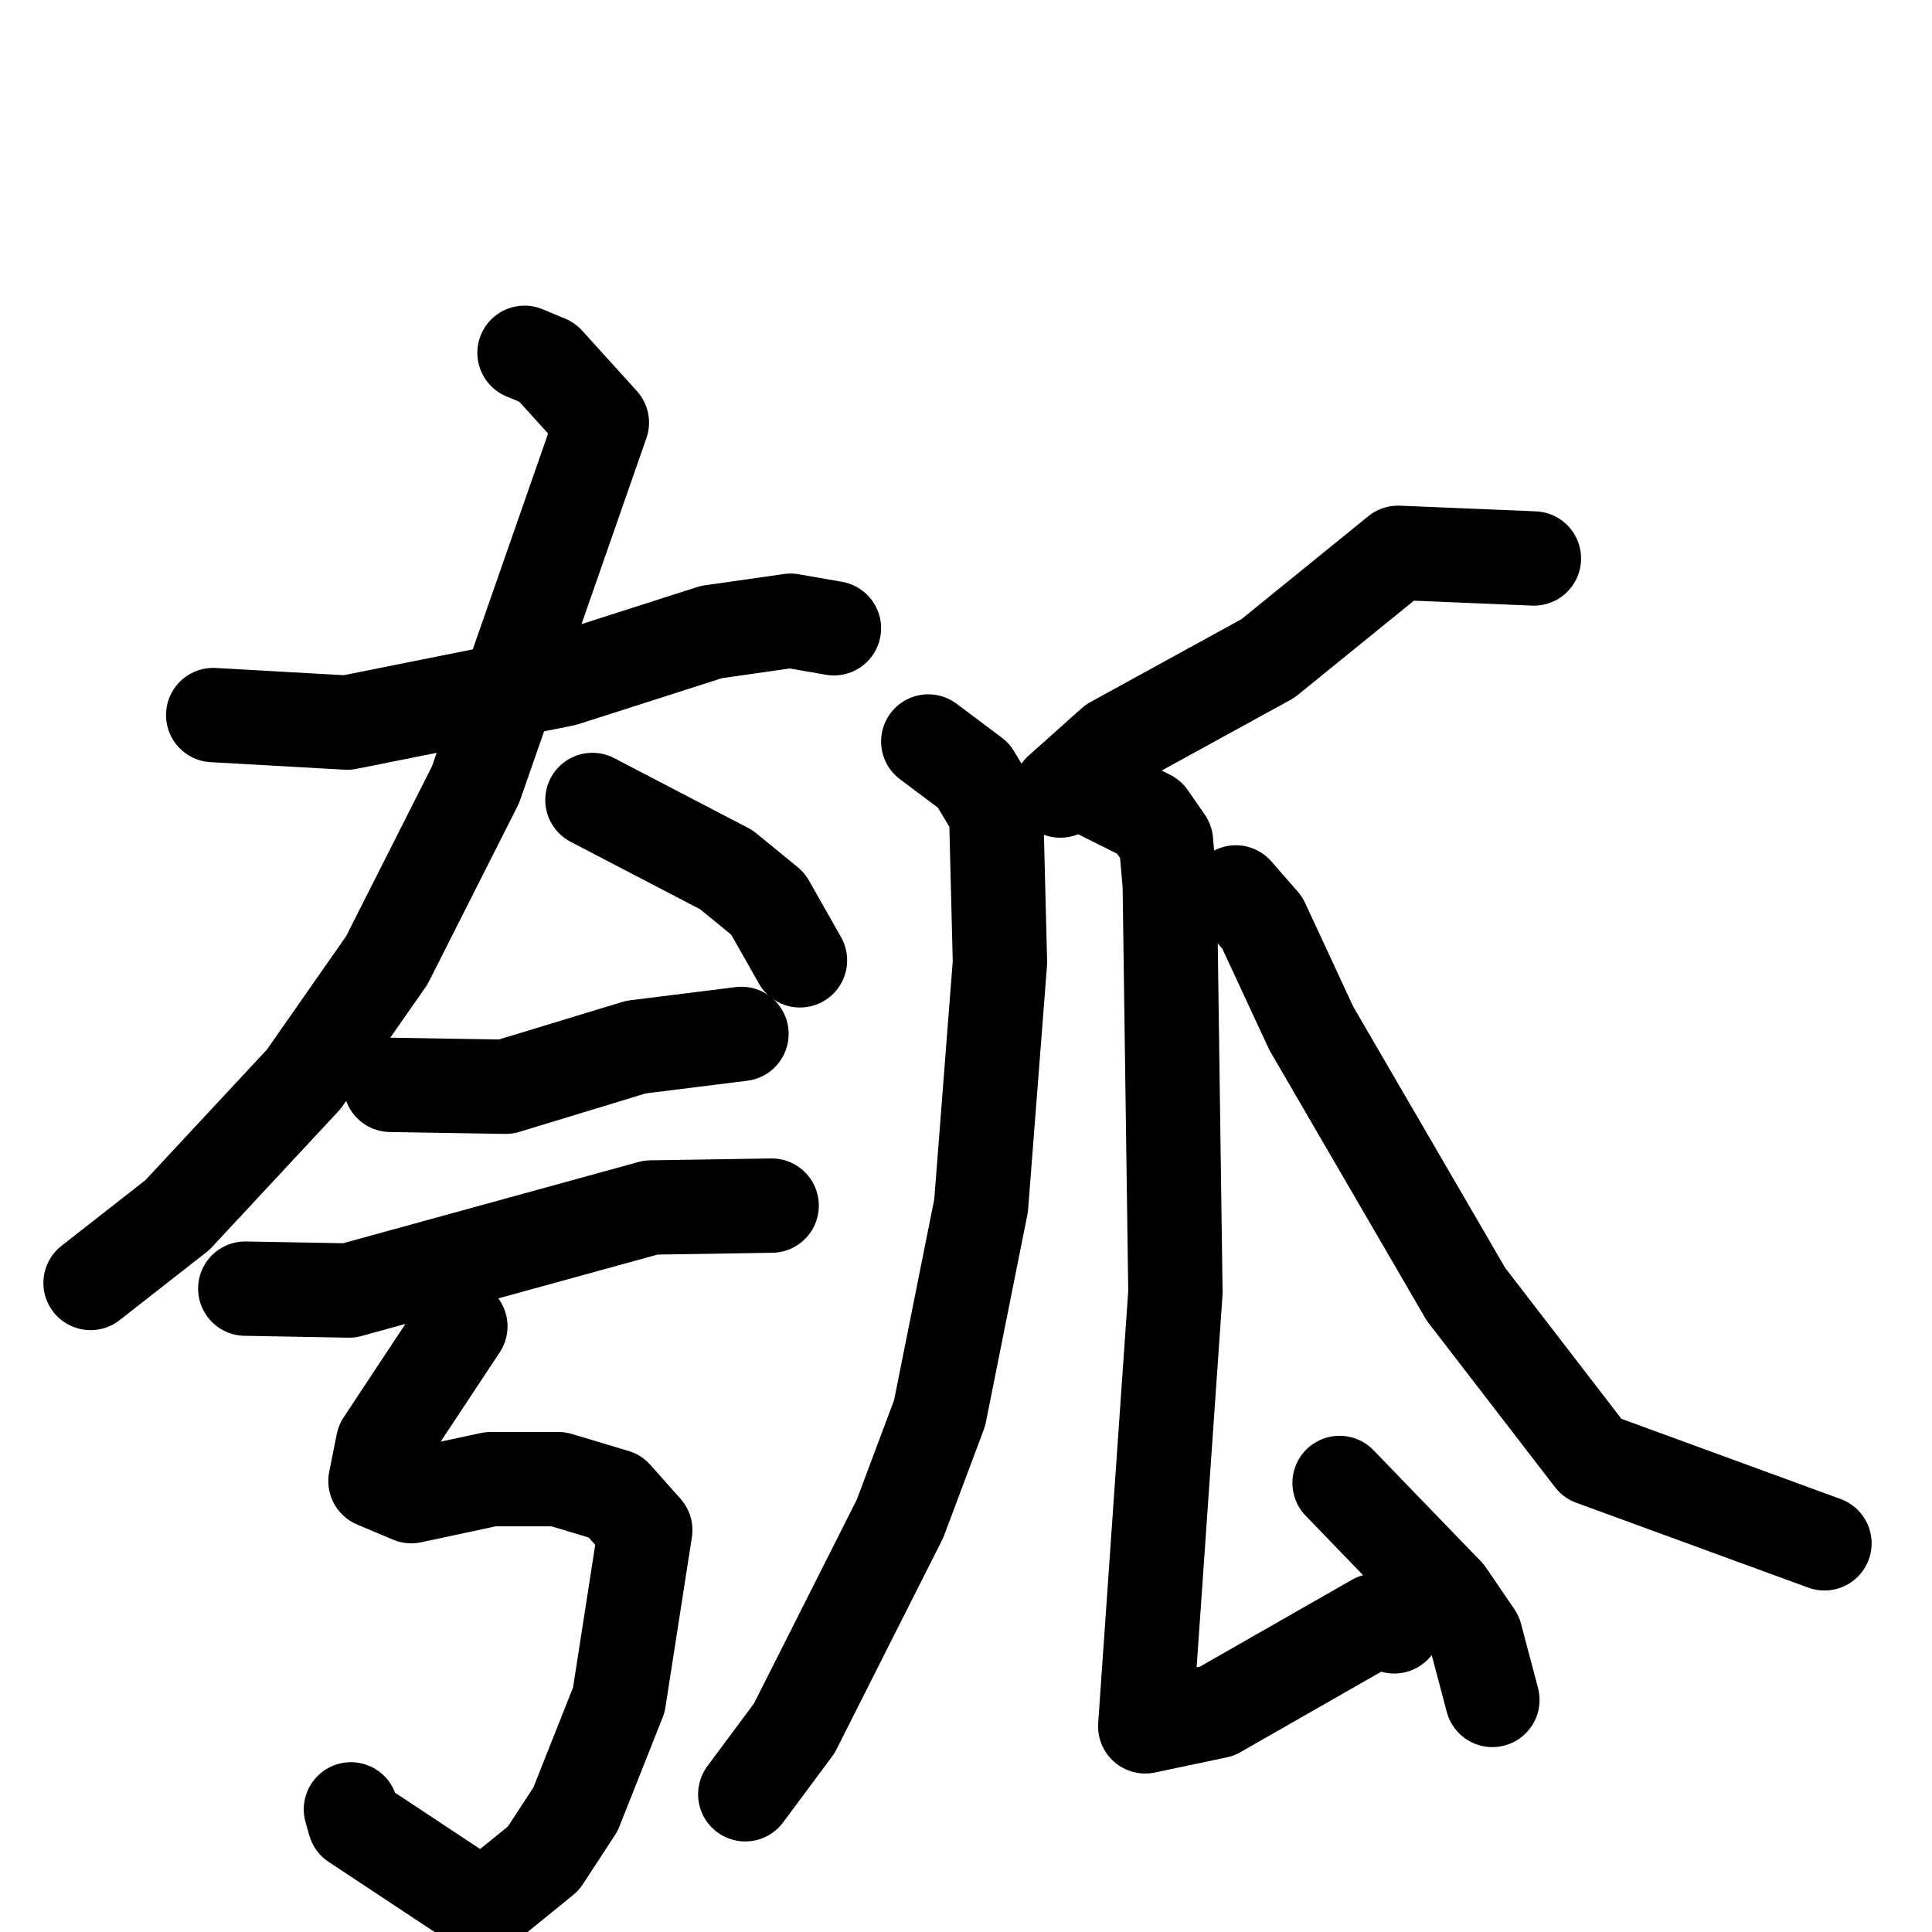<svg xmlns="http://www.w3.org/2000/svg" viewBox="0 0 1024 1024">
  <g style="fill:none;stroke:#000000;stroke-width:50;stroke-linecap:round;stroke-linejoin:round;" transform="scale(1, 1) translate(0, 0)">
    <path d="M 113.0,379.0 L 184.0,383.0 L 299.0,360.0 L 377.0,335.0 L 419.0,329.0 L 442.0,333.0"/>
    <path d="M 278.0,187.0 L 290.0,192.0 L 319.0,224.0 L 252.0,416.0 L 205.0,509.0 L 161.0,572.0 L 94.0,644.0 L 48.0,680.0"/>
    <path d="M 314.0,424.0 L 385.0,461.0 L 407.0,479.0 L 424.0,509.0"/>
    <path d="M 207.0,575.0 L 268.0,576.0 L 337.0,555.0 L 393.0,548.0"/>
    <path d="M 130.0,683.0 L 185.0,684.0 L 345.0,640.0 L 409.0,639.0"/>
    <path d="M 244.0,703.0 L 203.0,765.0 L 199.0,785.0 L 218.0,793.0 L 260.0,784.0 L 296.0,784.0 L 326.0,793.0 L 342.0,811.0 L 328.0,901.0 L 305.0,959.0 L 288.0,985.0 L 256.0,1011.0 L 188.0,966.0 L 186.0,959.0"/>
    <path d="M 813.0,296.0 L 741.0,293.0 L 672.0,349.0 L 590.0,394.0 L 562.0,419.0"/>
    <path d="M 492.0,393.0 L 516.0,411.0 L 528.0,431.0 L 530.0,510.0 L 520.0,639.0 L 498.0,749.0 L 477.0,805.0 L 421.0,916.0 L 395.0,951.0"/>
    <path d="M 583.0,420.0 L 609.0,433.0 L 618.0,446.0 L 620.0,469.0 L 623.0,685.0 L 607.0,915.0 L 645.0,907.0 L 729.0,859.0 L 739.0,862.0"/>
    <path d="M 710.0,786.0 L 767.0,845.0 L 782.0,867.0 L 791.0,901.0"/>
    <path d="M 655.0,473.0 L 669.0,489.0 L 695.0,545.0 L 777.0,686.0 L 844.0,773.0 L 967.0,818.0"/>
  </g>
</svg>
